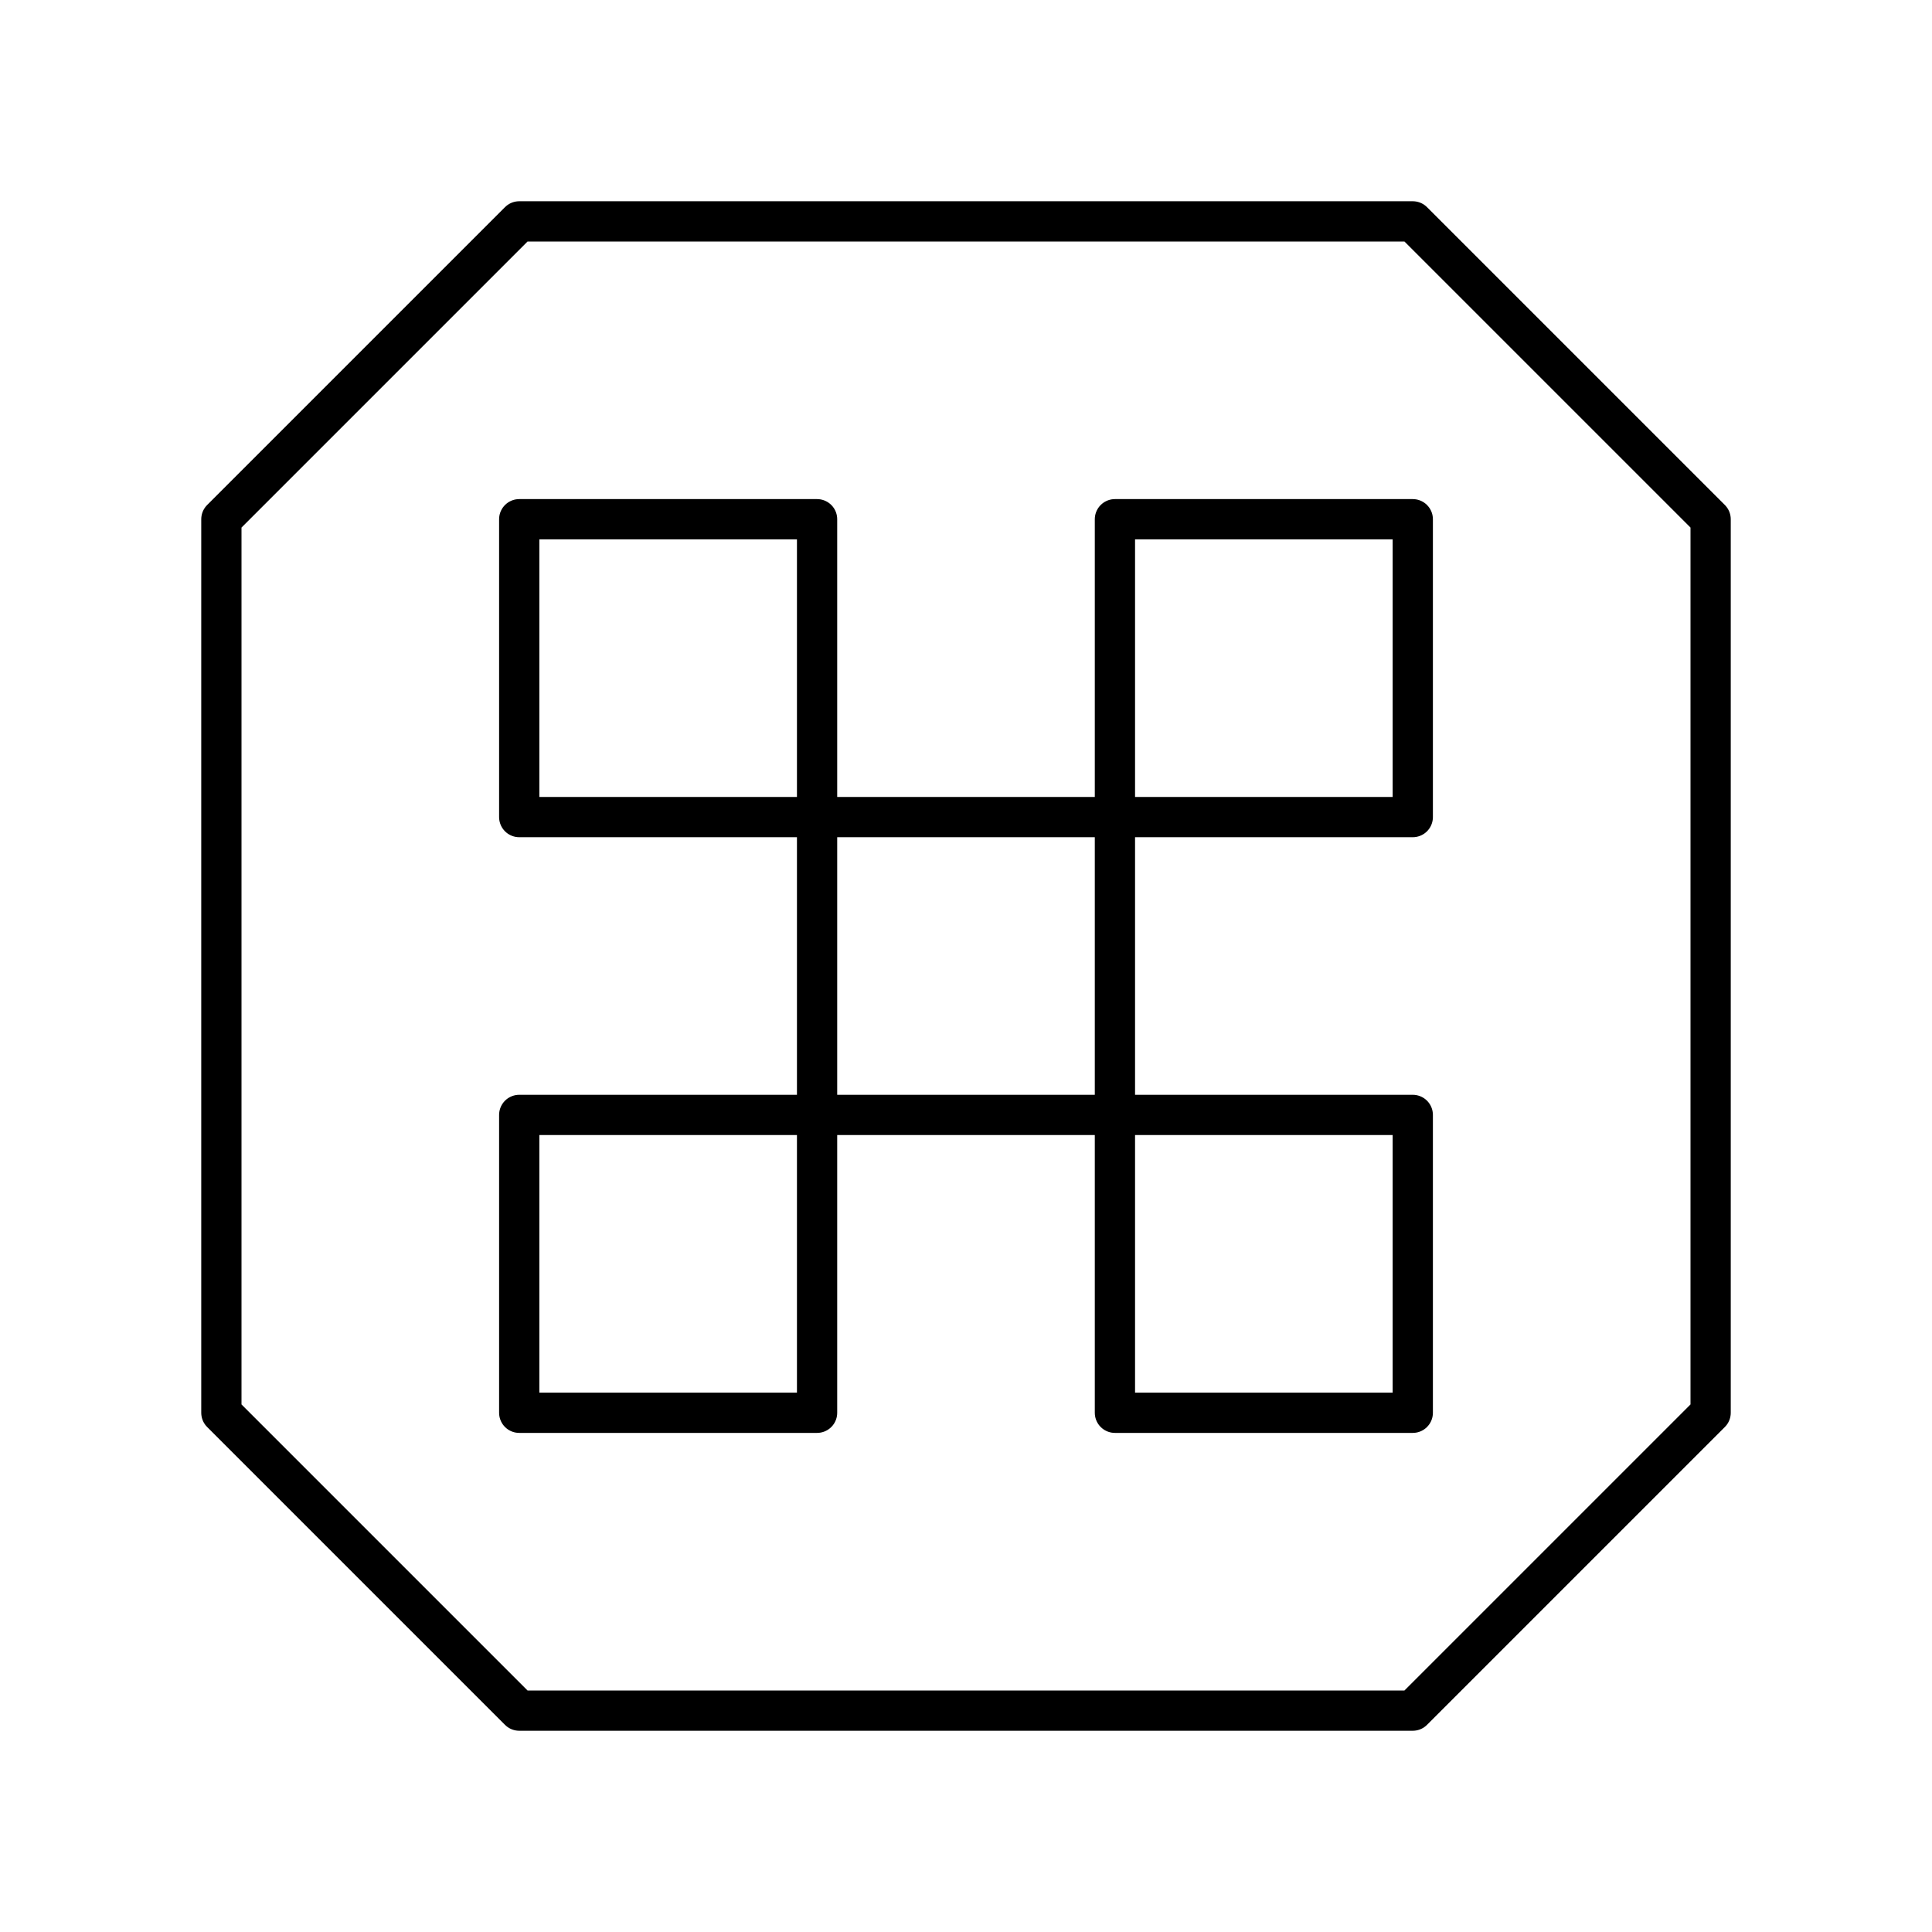 <?xml version="1.0" encoding="UTF-8"?><svg id="b" xmlns="http://www.w3.org/2000/svg" viewBox="0 0 48 48"><defs><style>.f{fill:none;stroke:#000;stroke-linecap:round;stroke-linejoin:round;}</style></defs><path class="f" d="M12.9,5.5l-7.4,7.4v22.2l7.4,7.4h22.2l7.4-7.4V12.9l-7.4-7.4H12.9Z"/><path class="f" d="M12.9,27.7v7.4h7.4V12.9h-7.4v7.4h22.2v-7.4h-7.4v22.2h7.4v-7.4H12.9Z"/></svg>